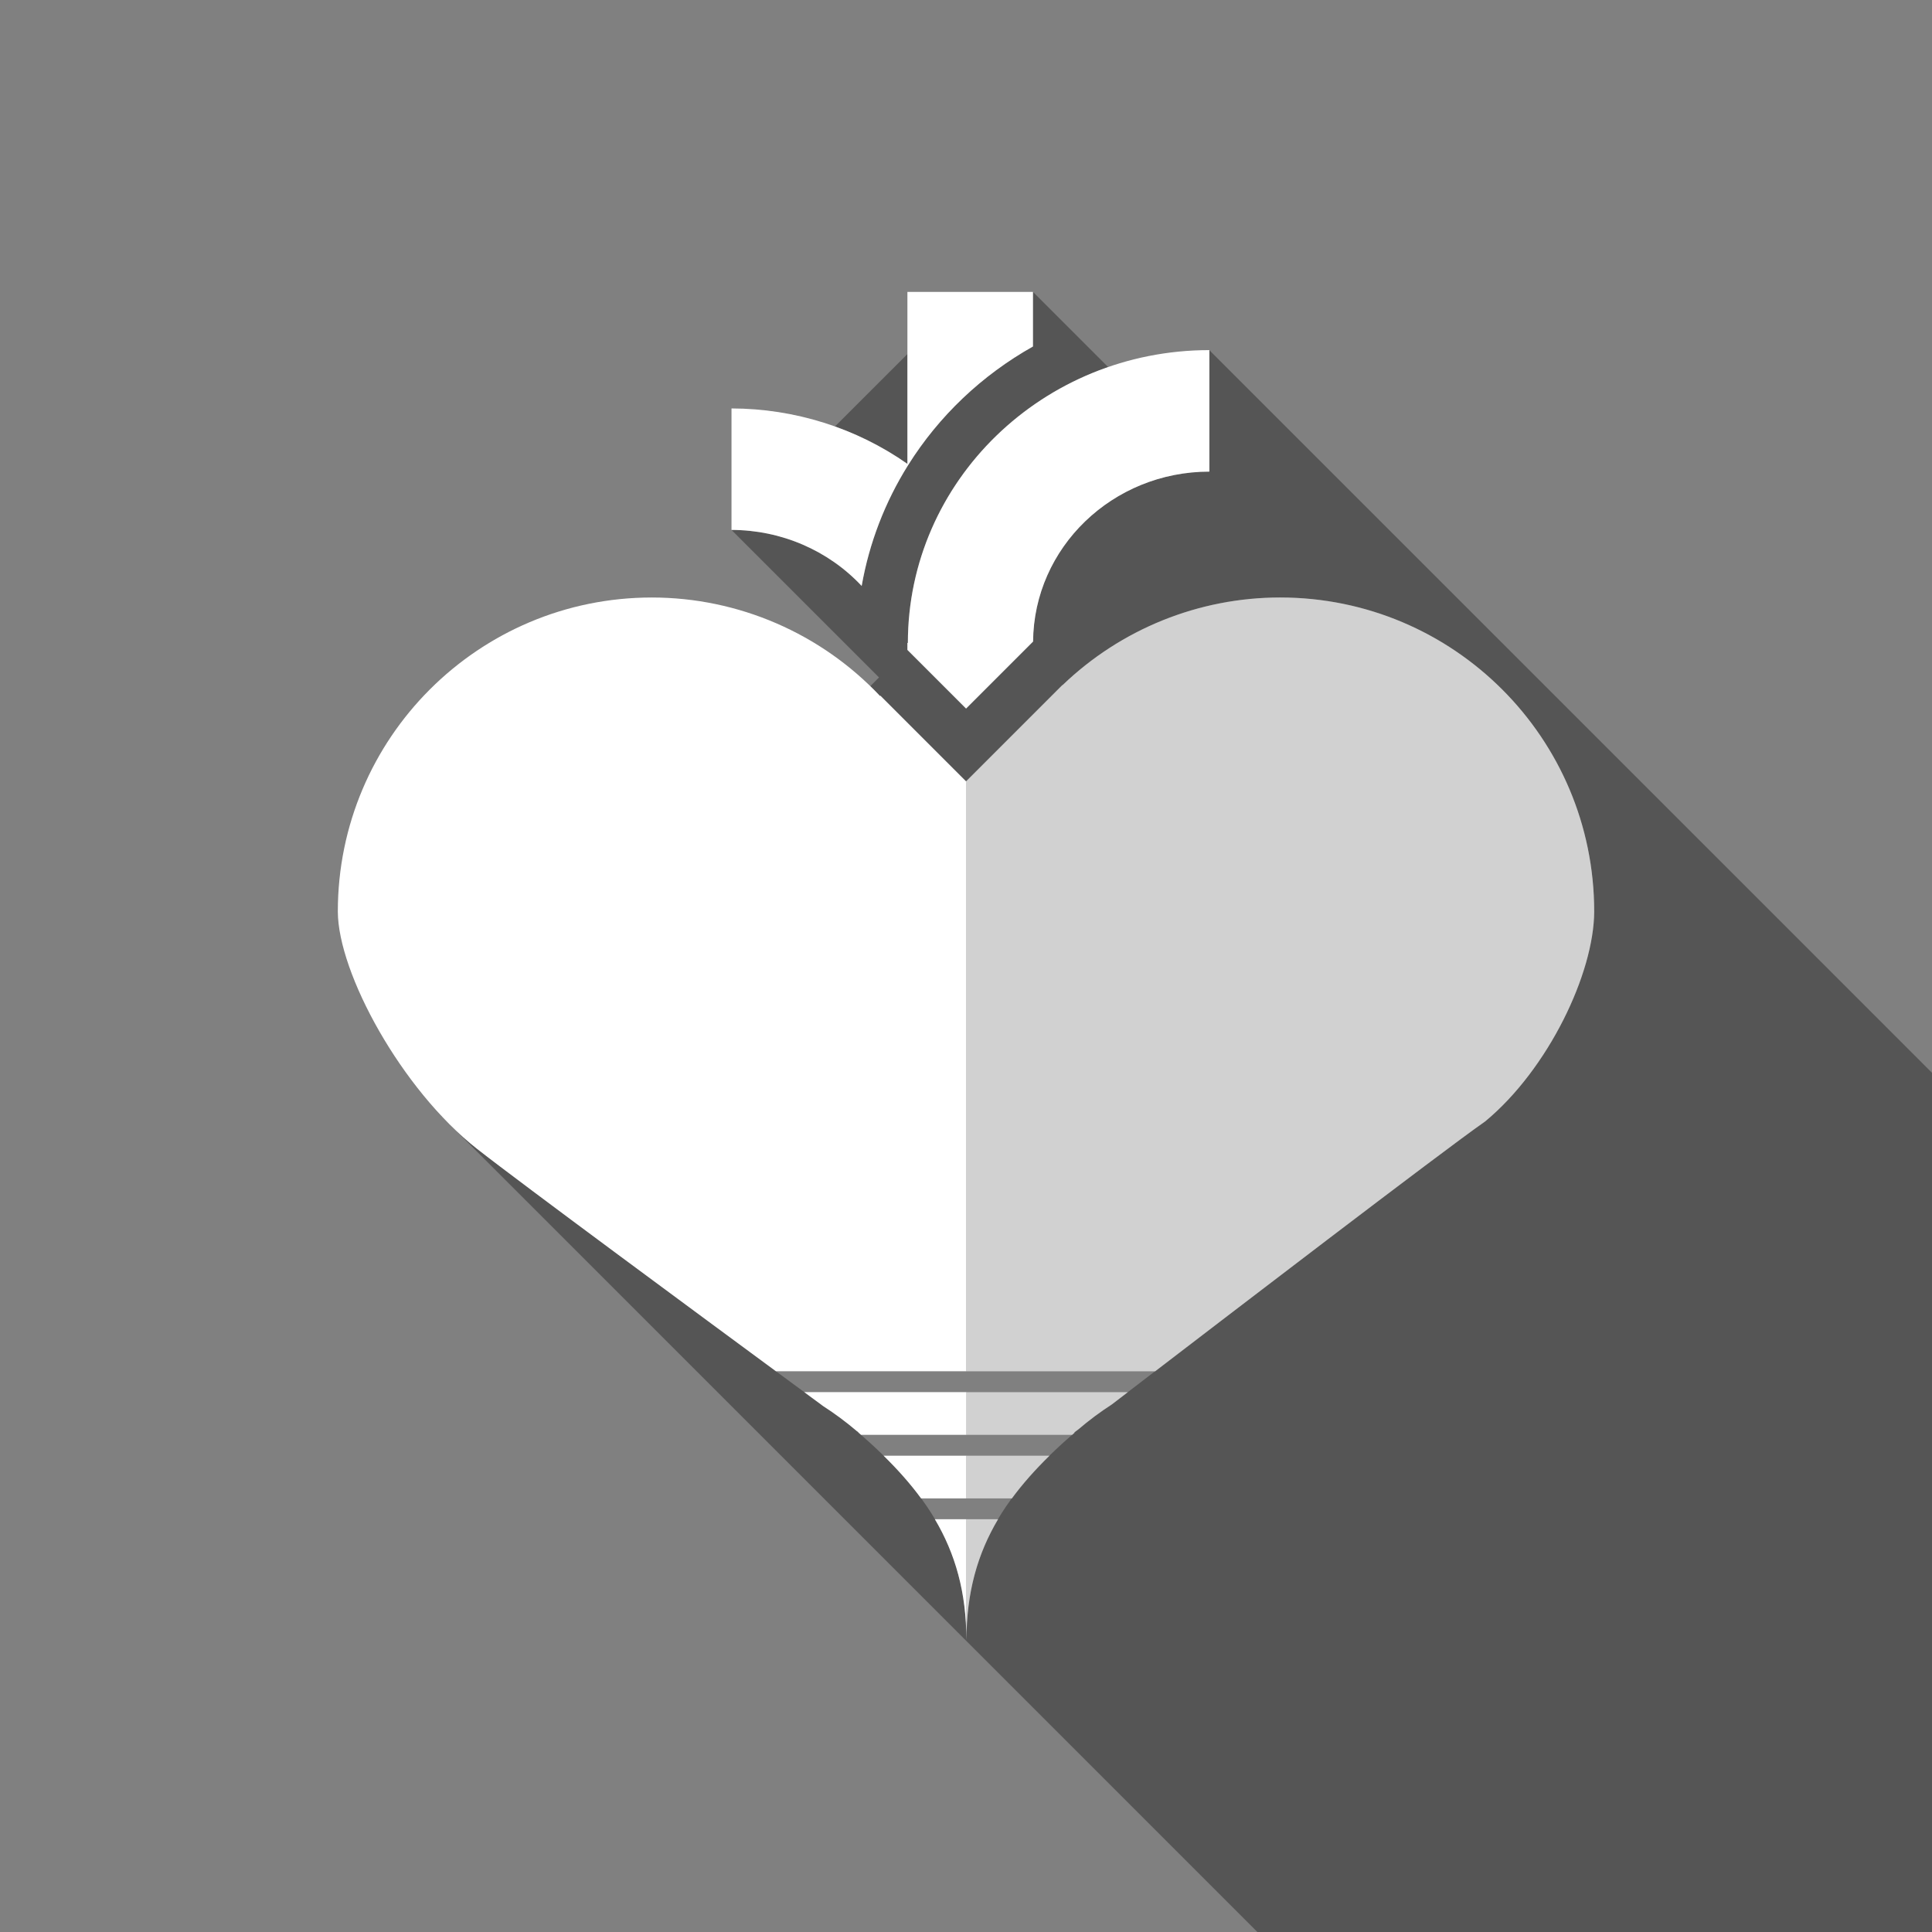 <?xml version="1.0" encoding="UTF-8" standalone="no"?>
<!-- Created with Inkscape (http://www.inkscape.org/) -->

<svg
   xmlns:dc="http://purl.org/dc/elements/1.1/"
   xmlns:cc="http://creativecommons.org/ns#"
   xmlns:rdf="http://www.w3.org/1999/02/22-rdf-syntax-ns#"
   xmlns:svg="http://www.w3.org/2000/svg"
   xmlns="http://www.w3.org/2000/svg"
   xmlns:sodipodi="http://sodipodi.sourceforge.net/DTD/sodipodi-0.dtd"
   xmlns:inkscape="http://www.inkscape.org/namespaces/inkscape"
   width="64"
   height="64"
   id="svg4263"
   version="1.1"
   inkscape:version="0.91 r13725"
   viewBox="0 0 64 64"
   inkscape:export-filename="C:\Users\emile\Desktop\SÉMINAIRE TAL\graphismes\allergenes\lactose_sq.png"
   inkscape:export-xdpi="105.46875"
   inkscape:export-ydpi="105.46875"
   sodipodi:docname="fructose.svg">
  <rect x="0" y="0" width="64" height="64" fill="#808080" stroke="none"/>
  <defs
     id="defs4265" />
  <sodipodi:namedview
     id="base"
     pagecolor="#ffffff"
     bordercolor="#666666"
     borderopacity="1.0"
     inkscape:pageopacity="0.0"
     inkscape:pageshadow="2"
     inkscape:zoom="7.7781746"
     inkscape:cx="29.122225"
     inkscape:cy="29.869868"
     inkscape:current-layer="layer1"
     showgrid="true"
     inkscape:document-units="px"
     inkscape:grid-bbox="true"
     inkscape:snap-page="true"
     inkscape:snap-bbox="true"
     inkscape:bbox-nodes="true"
     inkscape:snap-nodes="true"
     inkscape:snap-others="false"
     inkscape:object-nodes="true"
     inkscape:window-width="1474"
     inkscape:window-height="841"
     inkscape:window-x="-8"
     inkscape:window-y="-8"
     inkscape:window-maximized="1" />
  <g
     id="layer1"
     inkscape:label="Layer 1"
     inkscape:groupmode="layer">
    <path
       style="opacity:0.333;fill:#000000;fill-opacity:1;stroke:none;stroke-width:7.181;stroke-linecap:butt;stroke-linejoin:round;stroke-miterlimit:4;stroke-dasharray:none;stroke-opacity:1"
       d="M 34.219 9.67 L 34.219 11.477 C 32.523 12.43 31.1 13.782 30.082 15.408 C 29.313 16.635 28.792 17.994 28.545 19.41 C 27.44 18.23 25.874 17.557 24.232 17.555 L 29.119 22.441 L 28.83 22.73 C 28.94 22.837 29.048 22.944 29.154 23.057 L 29.164 23.047 L 32.002 25.883 L 35.191 22.693 L 35.197 22.697 C 37.135 20.834 39.717 19.792 42.404 19.791 C 48.15 19.791 52.809 24.449 52.809 30.195 C 52.802 32.232 51.293 35.412 49.195 37.148 C 47.605 38.251 36.834 46.52 36.834 46.52 C 36.444 46.771 36.071 47.048 35.719 47.35 L 35.59 47.445 C 35.591 47.449 35.596 47.452 35.596 47.457 C 33.325 49.429 32.019 51.322 32.014 54.33 C 32.011 51.322 30.707 49.429 28.438 47.455 C 28.433 47.45 28.432 47.445 28.432 47.441 L 28.387 47.408 C 28.034 47.107 27.66 46.83 27.27 46.578 C 27.27 46.578 17.513 39.399 15.799 38.053 C 15.511 37.827 15.23 37.574 14.955 37.303 L 38.855 61.203 L 40.5 62.848 L 41.652 64 L 64 64 L 64 35.537 L 63.816 35.354 L 58.893 30.43 L 40.061 11.6 L 40.061 15.621 C 36.853 15.623 34.246 18.137 34.221 21.252 L 32.002 23.471 L 30.059 21.529 L 30.059 21.297 L 30.074 21.297 C 30.074 17.082 32.843 13.498 36.709 12.16 L 34.219 9.67 z M 30.059 11.729 L 27.66 14.127 C 28.509 14.43 29.316 14.847 30.059 15.367 L 30.059 11.729 z M 14.611 36.947 L 14.605 36.953 L 14.822 37.17 C 14.751 37.098 14.681 37.022 14.611 36.947 z "
       id="rect4868" />
    <path
       style="opacity:0.634;fill:#ffffff;fill-opacity:1;stroke:none;stroke-width:7.181;stroke-linecap:butt;stroke-linejoin:round;stroke-miterlimit:4;stroke-dasharray:none;stroke-opacity:1"
       d="m 42.405,19.793 c -2.688,9.04e-4 -5.271,1.042 -7.208,2.905 l -0.005,-0.004 -3.19,3.19 c 0.004,-0.002 0.008,-0.005 0.013,-0.006 l 0,19.548 6.252,0 c 2.122,-1.627 9.543,-7.314 10.93,-8.276 2.098,-1.736 3.607,-4.916 3.613,-6.953 4.8e-5,-5.746 -4.658,-10.404 -10.404,-10.404 z m -13.627,2.885 c 0.129,0.123 0.254,0.249 0.377,0.38 -0.123,-0.13 -0.249,-0.257 -0.377,-0.38 z m 3.237,23.439 0,1.414 3.501,0 c 0.028,-0.024 0.054,-0.048 0.081,-0.072 0,-0.004 -0.005,-0.007 -0.005,-0.012 l 0.128,-0.095 c 0.353,-0.301 0.725,-0.579 1.115,-0.831 0,0 0.481,-0.368 0.527,-0.404 l -5.347,0 z m 0,2.105 0,1.414 1.506,0 c 0.357,-0.485 0.773,-0.952 1.245,-1.414 l -2.75,0 z m 0,2.105 0,4.003 c 0.003,-1.587 0.371,-2.862 1.048,-4.003 l -1.048,0 z"
       id="path4740"
       inkscape:connector-curvature="0" />
    <path
       style="opacity:1;fill:#ffffff;fill-opacity:1;stroke:none;stroke-width:7.181;stroke-linecap:butt;stroke-linejoin:round;stroke-miterlimit:4;stroke-dasharray:none;stroke-opacity:1"
       d="m 21.595,19.793 c -5.746,-3.6e-5 -10.404,4.658 -10.404,10.404 0.006,2.04 2.115,5.9 4.608,7.857 1.451,1.14 7.726,5.765 9.906,7.371 l 6.308,0 0,-19.548 c -0.004,0.002 -0.008,0.005 -0.013,0.006 l -2.836,-2.837 -0.011,0.011 C 27.191,20.976 24.457,19.795 21.596,19.793 Z m 5.048,26.324 c 0.07,0.051 0.626,0.462 0.626,0.462 0.39,0.251 0.763,0.529 1.117,0.83 l 0.046,0.034 c 0,0.005 -2.26e-4,0.008 0.005,0.012 0.029,0.025 0.056,0.05 0.085,0.075 l 3.492,0 0,-1.414 -5.371,0 z m 2.627,2.105 c 0.471,0.462 0.886,0.928 1.242,1.414 l 1.501,0 0,-1.414 -2.743,0 z m 1.699,2.105 c 0.676,1.142 1.043,2.417 1.044,4.003 l 0,-4.003 -1.044,0 z"
       id="rect5044"
       inkscape:connector-curvature="0" />
    <path
       style="opacity:1;fill:#ffffff;fill-rule:evenodd;stroke:none;stroke-width:1px;stroke-linecap:butt;stroke-linejoin:miter;stroke-opacity:1"
       d="m 30.059,9.669 0,5.697 C 28.362,14.177 26.324,13.534 24.232,13.53 l 0,4.024 c 1.642,0.002 3.207,0.676 4.312,1.856 0.248,-1.416 0.769,-2.774 1.538,-4.001 1.018,-1.626 2.44,-2.978 4.136,-3.931 l 0,-1.808 -4.16,0 z m 10.002,1.929 c -5.515,-1.55e-4 -9.986,4.343 -9.986,9.7 l -0.016,0 0,0.231 1.943,1.943 2.22,-2.22 c 0.026,-3.115 2.632,-5.628 5.84,-5.629 l 0,-4.024 z"
       id="path5062"
       inkscape:connector-curvature="0" />
  </g>
</svg>
